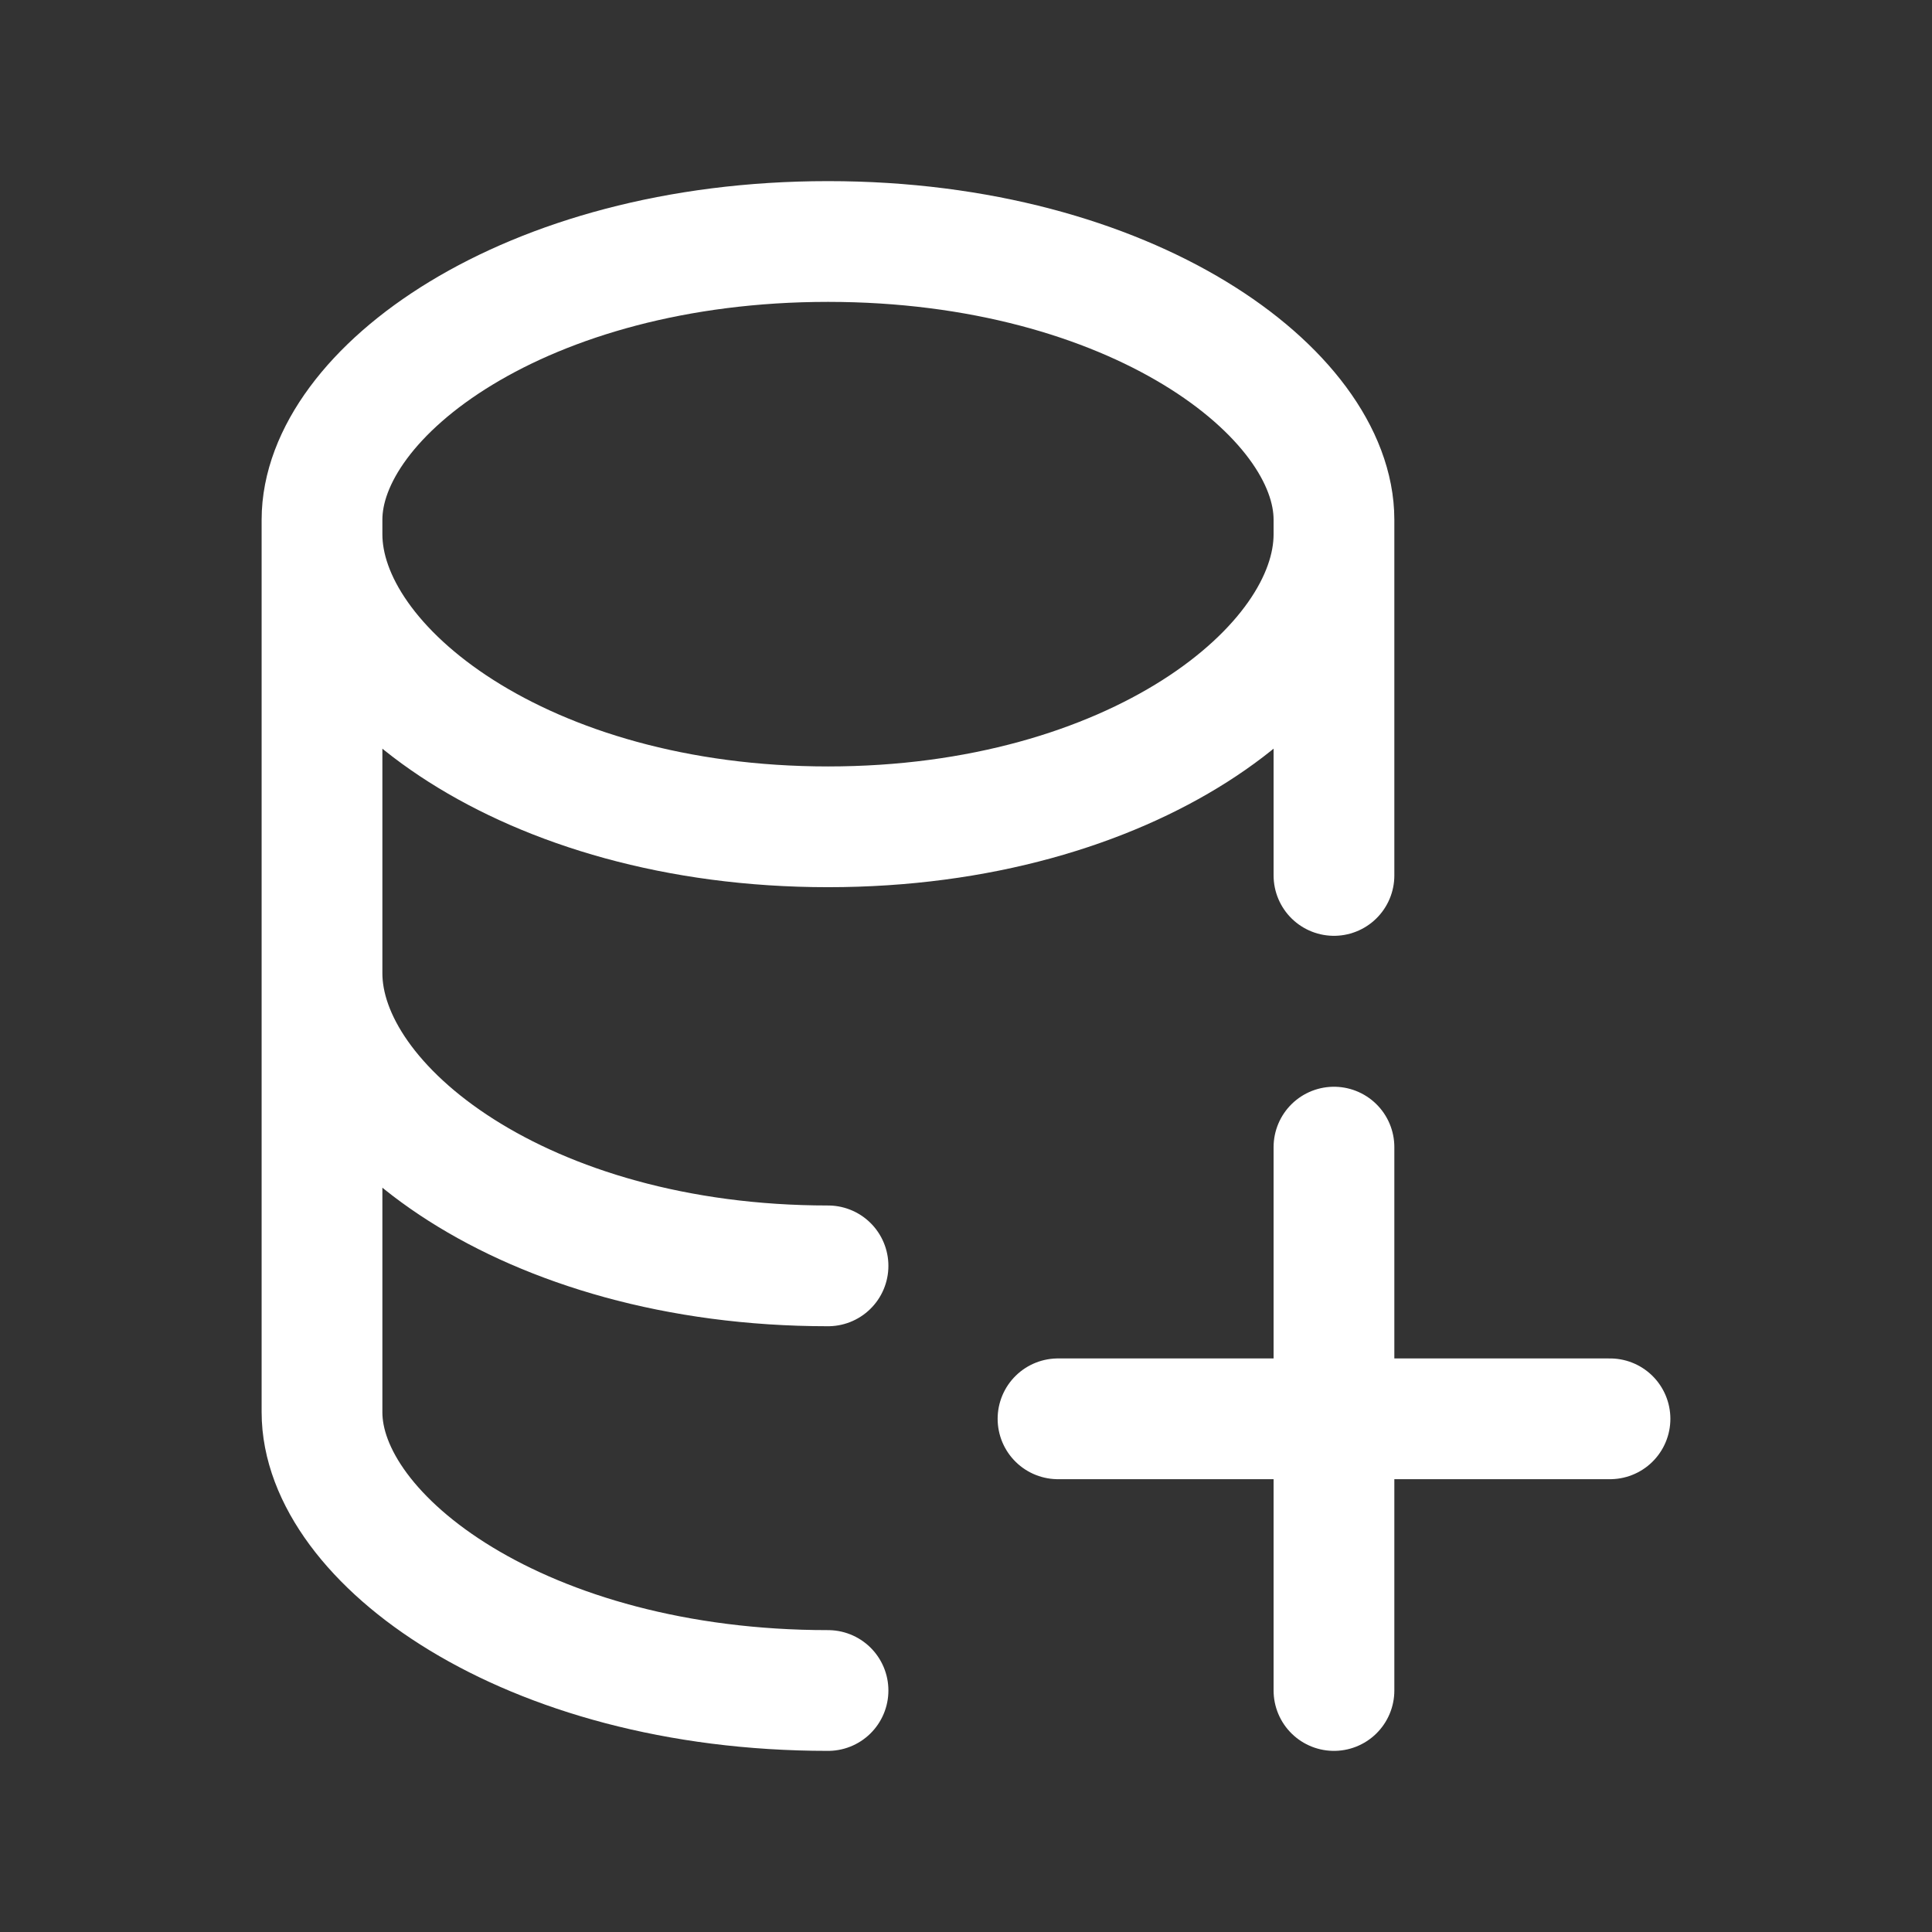 <svg width="24" height="24" viewBox="0 0 24 24" fill="none" xmlns="http://www.w3.org/2000/svg">
    <rect x="0" y="0" width="24" height="24" fill="#333333" stroke="none"/>
    <path d="M10.286 21C6.514 21 4 19.117 4 17.543C4 16.765 4 7.235 4 6.457C4 4.883 6.514 3 10.286 3C14.057 3 16.571 4.883 16.571 6.457V10.875M4 6.636C4 8.309 6.514 10.271 10.286 10.271C14.057 10.271 16.571 8.309 16.571 6.636M4 12.089C4 13.762 6.514 15.725 10.286 15.725M16.571 14.25V17.625M16.571 17.625V21M16.571 17.625H20M16.571 17.625H13.143"
          stroke="white" stroke-width="1.5" stroke-linecap="round" stroke-linejoin="round"/>
</svg>
